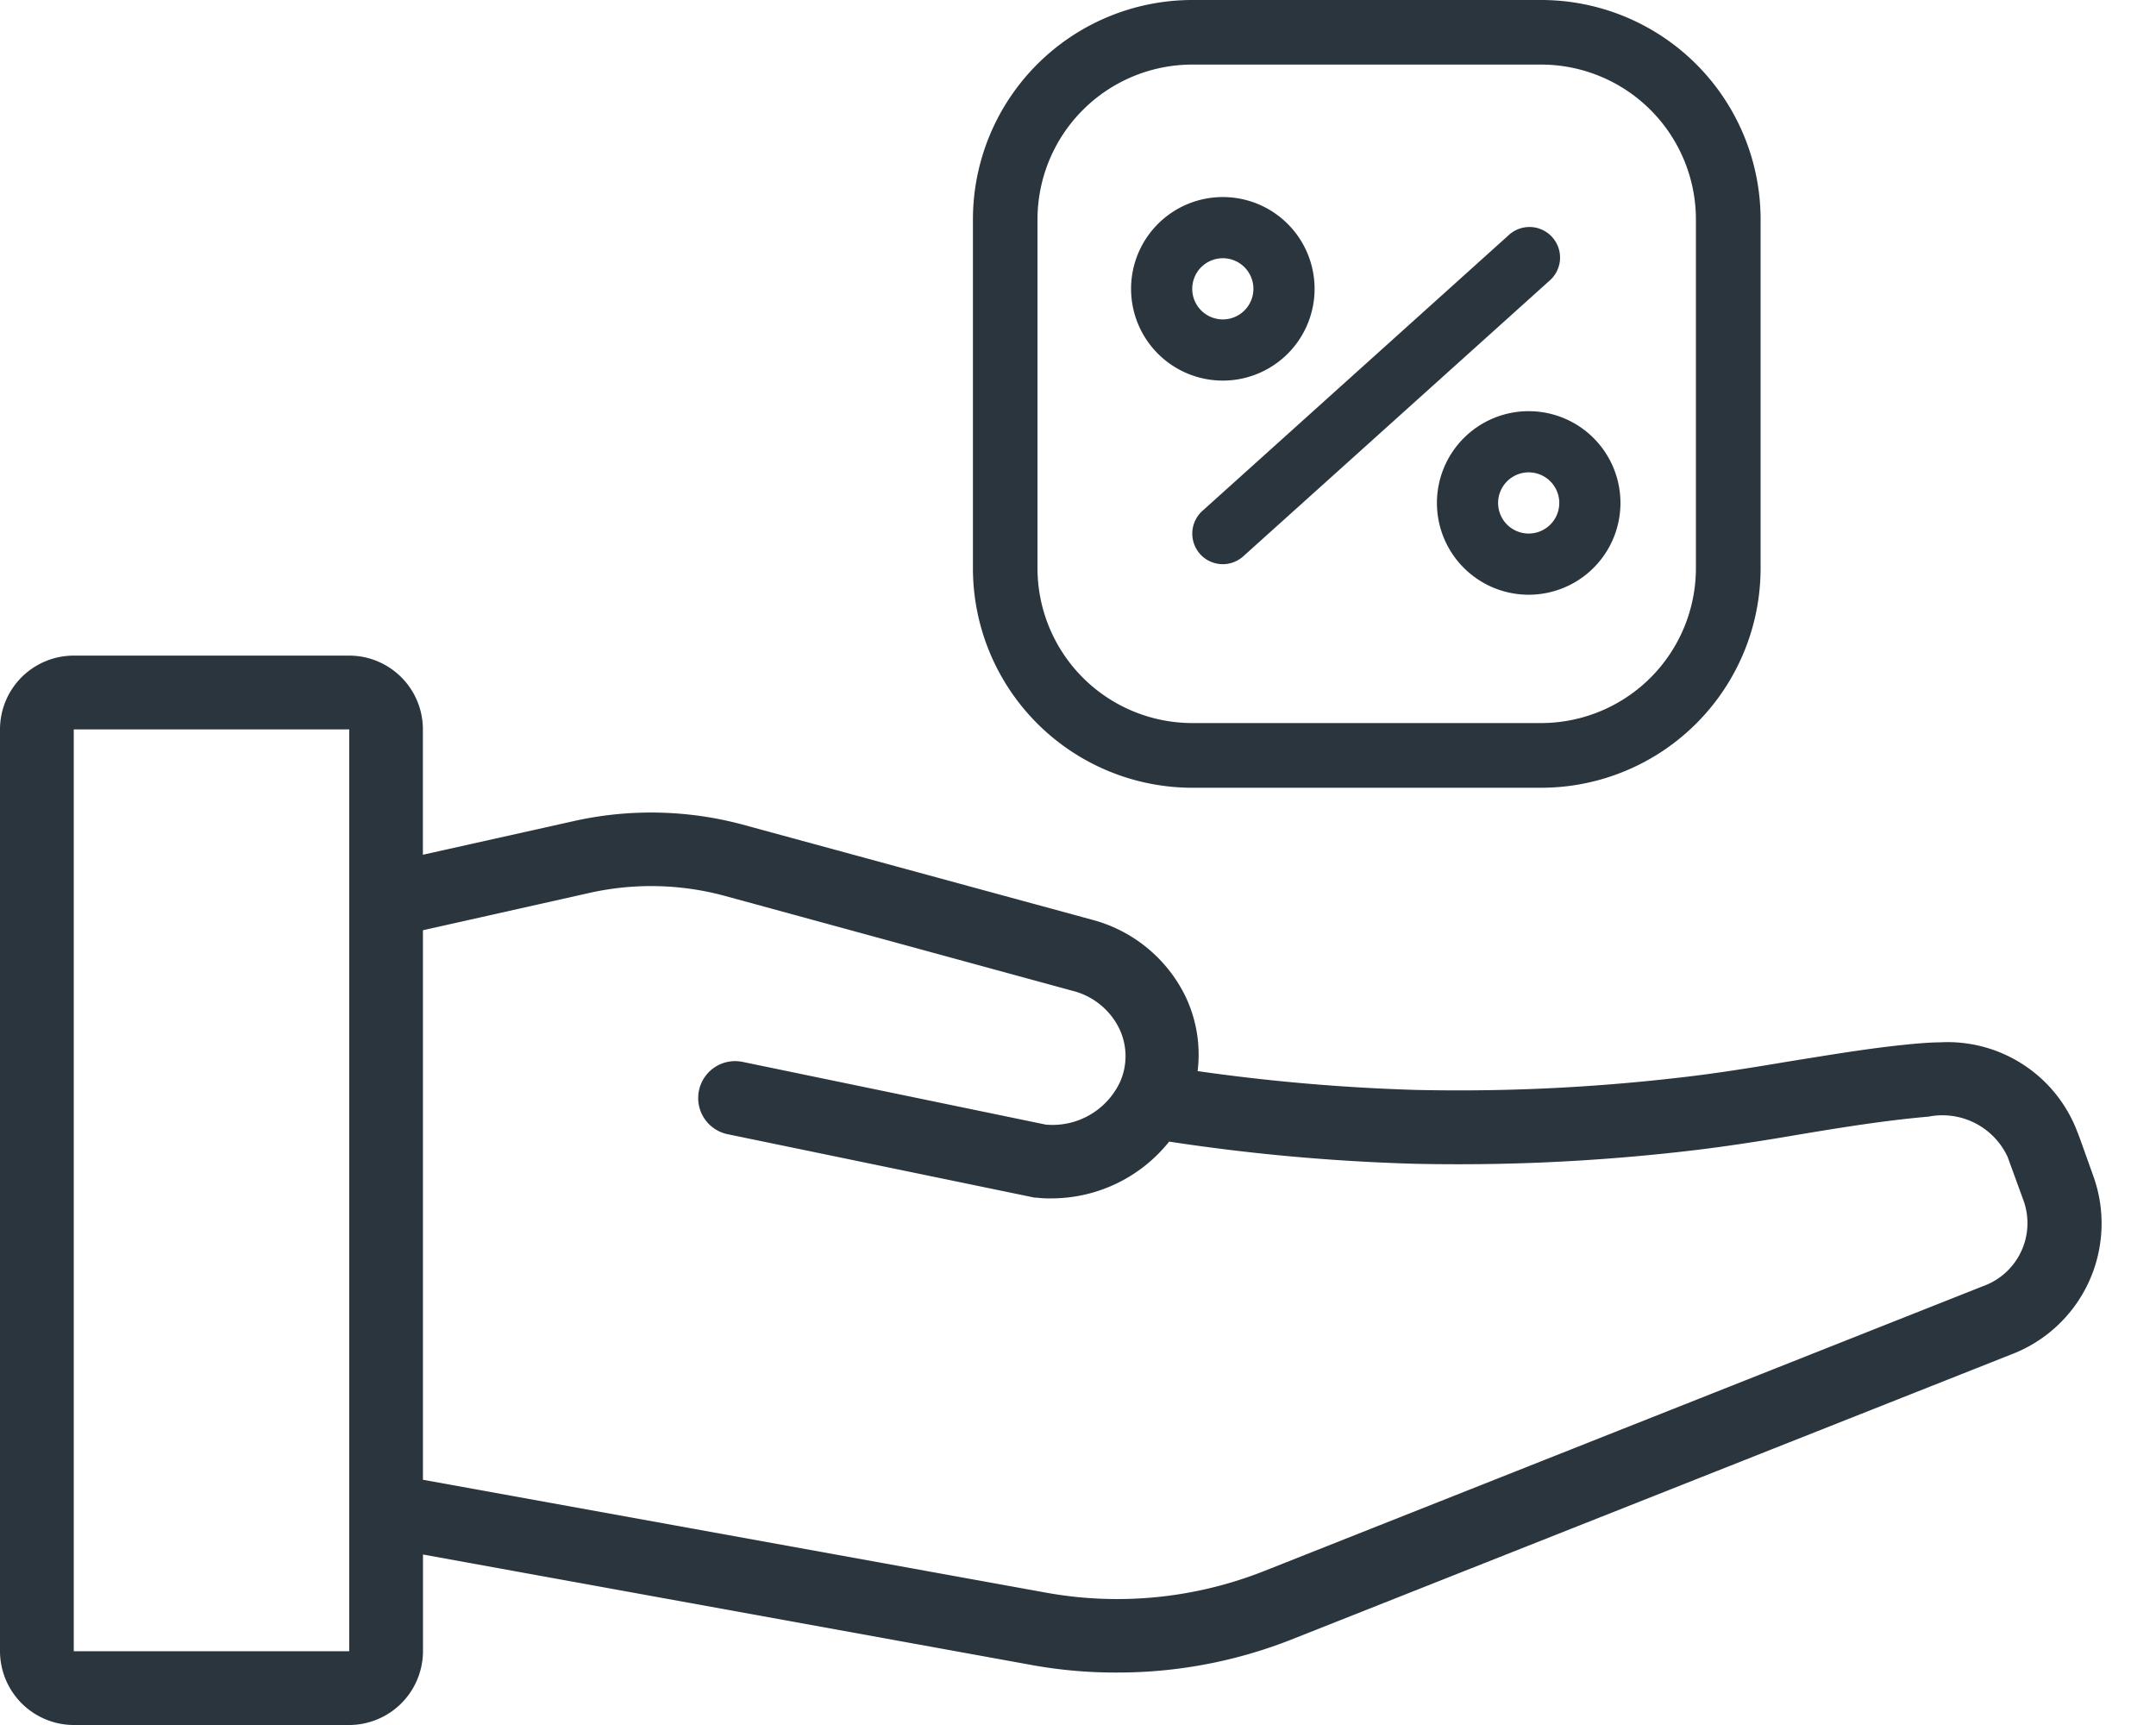 <svg xmlns="http://www.w3.org/2000/svg" xmlns:xlink="http://www.w3.org/1999/xlink" width="75" height="60" viewBox="0 0 75 60">
  <defs>
    <clipPath id="clip-path">
      <rect id="Rectangle_591" data-name="Rectangle 591" width="75" height="60" transform="translate(1414 1042)" fill="#fff" stroke="#707070" stroke-width="1"/>
    </clipPath>
  </defs>
  <g id="Mask_Group_31" data-name="Mask Group 31" transform="translate(-1414 -1042)" clip-path="url(#clip-path)">
    <g id="Group_372" data-name="Group 372" transform="translate(-636.64 -409)">
      <g id="noun-discount-5213870" transform="translate(2050.64 1457.854)">
        <g id="_32_promo" data-name="32 promo" transform="translate(0 0)">
          <path id="Path_1229" data-name="Path 1229" d="M76.322,46.042c-.359-1-.487-1.373-.552-1.526a4.826,4.826,0,0,0-4.8-3.13c-.192,0-.385.013-.59.026-1.591.128-3.156.4-4.669.641-1.3.218-2.642.436-3.951.577a66.4,66.4,0,0,1-9.018.41,67.9,67.9,0,0,1-7.581-.654,4.7,4.7,0,0,0-.423-2.6,5.049,5.049,0,0,0-3.258-2.668l-12.16-3.31a12.3,12.3,0,0,0-5.875-.115l-5.234,1.167V30.5a2.566,2.566,0,0,0-2.566-2.566H6.066A2.566,2.566,0,0,0,3.5,30.5V62.564A2.573,2.573,0,0,0,6.066,65.13h9.582a2.573,2.573,0,0,0,2.566-2.565V59.2l21.2,3.848a16.273,16.273,0,0,0,2.95.257A16.446,16.446,0,0,0,48.4,62.167l25.039-9.916A4.874,4.874,0,0,0,76.322,46.042ZM15.648,62.564H6.066V30.5h9.582Zm56.839-12.7L47.46,59.781a13.882,13.882,0,0,1-7.581.744L18.213,56.6V37.486l5.8-1.3a9.8,9.8,0,0,1,4.644.09L40.8,39.59A2.481,2.481,0,0,1,42.432,40.9a2.213,2.213,0,0,1,.038,1.847,2.594,2.594,0,0,1-2.591,1.5L29.335,42.066a1.284,1.284,0,0,0-.526,2.514L39.43,46.774a.436.436,0,0,0,.128.013,3.528,3.528,0,0,0,.513.026,5.245,5.245,0,0,0,4.1-1.975,69.855,69.855,0,0,0,8.492.77,69.311,69.311,0,0,0,9.364-.423c1.385-.154,2.771-.372,4.1-.6,1.462-.244,2.976-.487,4.464-.616a2.5,2.5,0,0,1,2.758,1.424V45.4l.552,1.514A2.327,2.327,0,0,1,72.486,49.865Z" transform="translate(-3.5 -11.984)" fill="#2a353d"/>
          <path id="Path_1231" data-name="Path 1231" d="M36,14.39a3.192,3.192,0,1,0,3.192,3.192A3.192,3.192,0,0,0,36,14.39Zm0,4.256a1.064,1.064,0,1,1,1.064-1.064A1.064,1.064,0,0,1,36,18.646Z" transform="translate(6.538 -14.39)" fill="#2a353d"/>
          <path id="Path_1232" data-name="Path 1232" d="M46,21.39a3.192,3.192,0,1,0,3.192,3.192A3.192,3.192,0,0,0,46,21.39Zm0,4.256a1.064,1.064,0,1,1,1.064-1.064A1.064,1.064,0,0,1,46,25.646Z" transform="translate(7.178 -13.942)" fill="#2a353d"/>
          <path id="Path_1233" data-name="Path 1233" d="M35.081,26.744a1.064,1.064,0,0,0,1.5.08l10.639-9.575A1.064,1.064,0,1,0,45.8,15.666L35.161,25.242a1.064,1.064,0,0,0-.08,1.5Z" transform="translate(6.666 -14.326)" fill="#2a353d"/>
        </g>
      </g>
      <path id="Rectangle_585" data-name="Rectangle 585" d="M7.635,2.246A5.389,5.389,0,0,0,2.246,7.635V19.761A5.389,5.389,0,0,0,7.635,25.15H19.761a5.389,5.389,0,0,0,5.389-5.389V7.635a5.389,5.389,0,0,0-5.389-5.389H7.635M7.635,0H19.761A7.635,7.635,0,0,1,27.4,7.635V19.761A7.635,7.635,0,0,1,19.761,27.4H7.635A7.635,7.635,0,0,1,0,19.761V7.635A7.635,7.635,0,0,1,7.635,0Z" transform="translate(2084.485 1451)" fill="#2a353d"/>
    </g>
  </g>
</svg>
